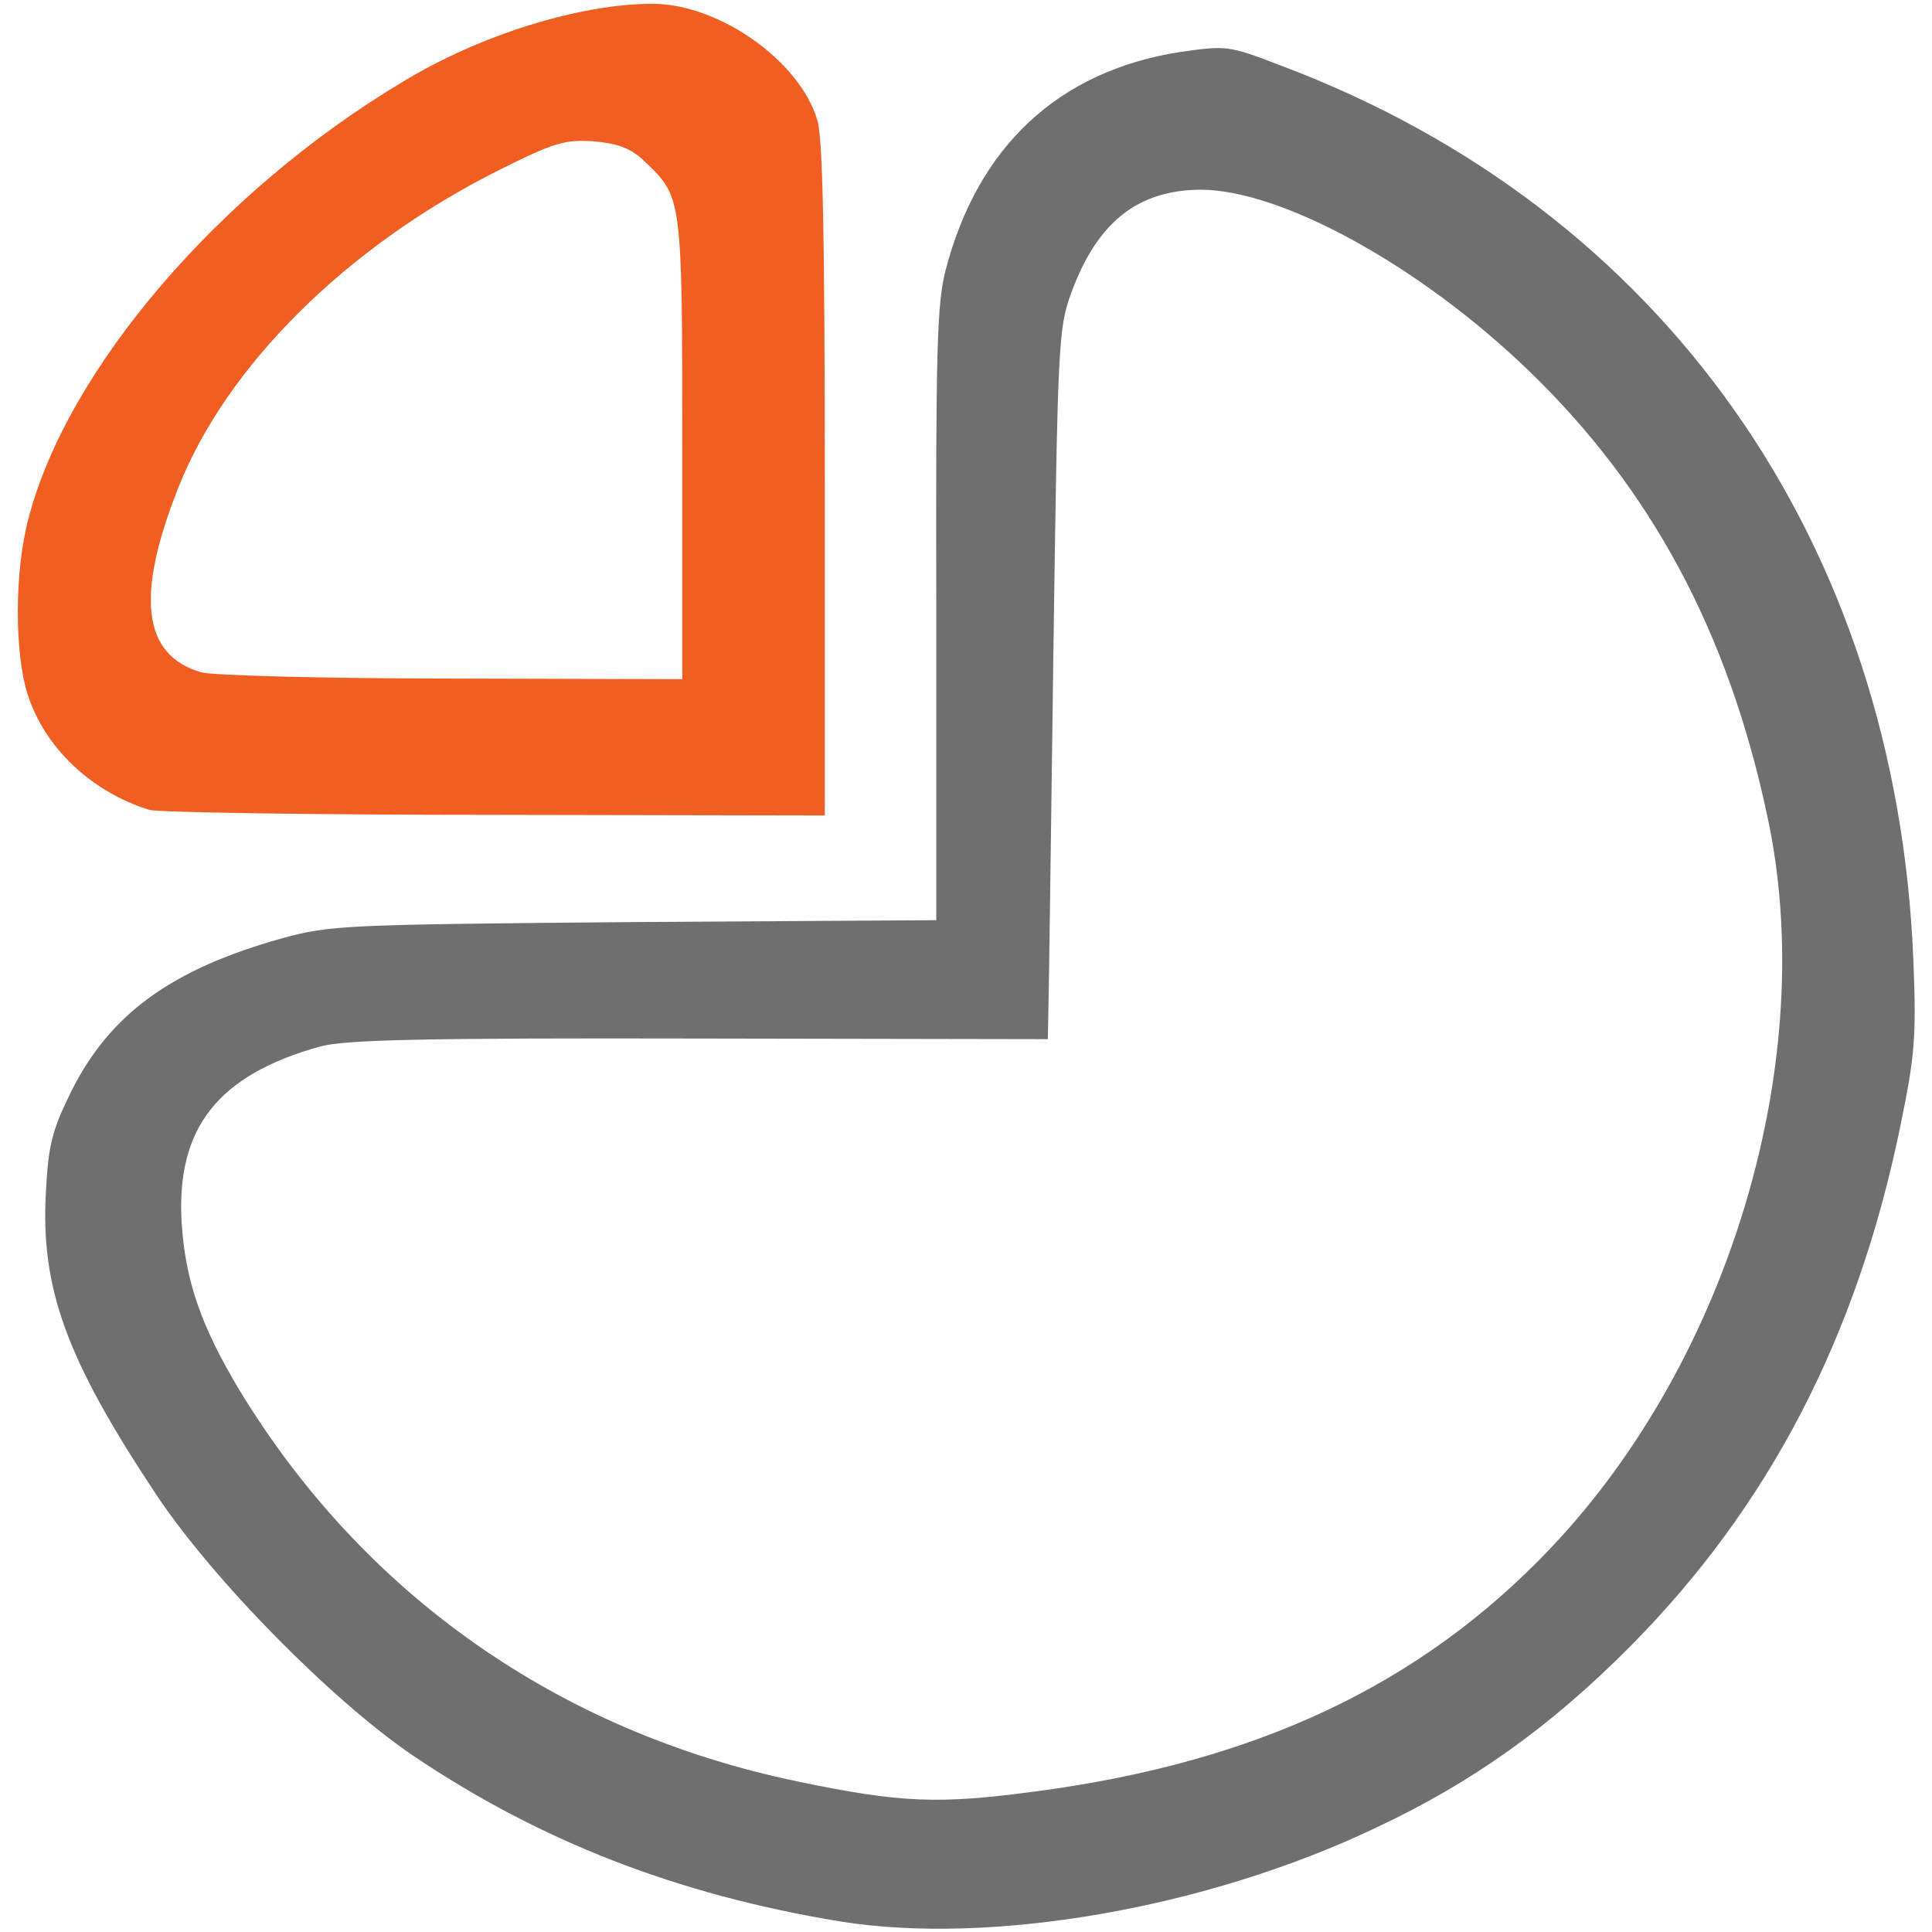 <?xml version="1.0" encoding="UTF-8" standalone="no"?><!DOCTYPE svg PUBLIC "-//W3C//DTD SVG 1.1//EN" "http://www.w3.org/Graphics/SVG/1.1/DTD/svg11.dtd"><svg width="100%" height="100%" viewBox="0 0 512 512" version="1.1" xmlns="http://www.w3.org/2000/svg" xmlns:xlink="http://www.w3.org/1999/xlink" xml:space="preserve" style="fill-rule:evenodd;clip-rule:evenodd;stroke-linejoin:round;stroke-miterlimit:2;"><title>ShareVestors</title><desc>We open the possibility of participation in profitable development projects for everyone. By using equity crowdfunding, we make group investments in profitable development projects and group land investments possible.ShareVestors.com - the only such website in Poland, where you can become a shareholder in profitable real estate investments with little capital. Investments in real estate from 1000 PLN!</desc>    <g transform="matrix(1.642,0,0,1.642,-11.307,-31.832)">        <path d="M142.5,329.5c-26.2,-4.3 -48.4,-12.9 -69,-26.8c-13.1,-8.9 -32.3,-28.4 -41.4,-42.1c-14.5,-21.8 -18.7,-33.3 -17.8,-48.9c0.4,-7.6 1,-9.9 4.1,-16.2c6.2,-12.4 16.1,-19.7 34.1,-24.7c7.7,-2.1 10,-2.2 56.8,-2.6l48.7,-0.3l0,-49.3c-0.1,-42.6 0.1,-50.2 1.5,-55.6c5.2,-20 18.2,-32.1 37.7,-35.2c7.7,-1.1 7.9,-1.1 16.5,2.2c61.6,23.2 99.3,76.8 102,144.5c0.5,12.4 0.2,15.4 -2.1,26.6c-7,34.1 -21.2,61.4 -43.6,84c-12.8,12.9 -25.5,22 -41.1,29.3c-27.3,13 -62.1,19 -86.4,15.1Zm31.6,-21c35.6,-4.7 62.1,-17.2 83,-39.2c29.1,-30.6 43.5,-79.2 35,-118.3c-6.3,-29.6 -18.7,-52.7 -38.5,-71.8c-17.5,-16.9 -39.9,-29.2 -53,-29.2c-10.1,0.1 -16.6,5.2 -20.8,16.6c-2.1,5.7 -2.2,8 -2.9,57.9c-0.4,28.6 -0.7,54.4 -0.8,57.3l-0.1,5.3l-56.2,-0.1c-45.2,-0.1 -57.3,0.2 -61.3,1.3c-16.5,4.6 -23.2,13.2 -22.3,28.4c0.6,9.5 3.2,16.8 9.3,27c20.1,33.1 51.6,55.2 90.1,63.2c16.7,3.5 22.9,3.7 38.5,1.6Z" style="fill:rgb(111,111,112);fill-rule:nonzero;"/>        <path d="M31,150.1c-9.3,-2.9 -16.8,-9.9 -19.6,-18.5c-2.2,-6.6 -2.2,-20.1 0.1,-28.6c6.3,-24.1 30.7,-52.6 60.2,-70.3c12.6,-7.7 28.8,-12.7 40.5,-12.7c10.7,0 23.8,9.2 26.6,18.8c0.9,2.8 1.2,19.5 1.2,58.1l0,54.1l-53.2,-0.1c-29.3,0 -54.4,-0.4 -55.8,-0.8Zm86,-58.2c0,-40.6 0,-40.7 -6,-46.4c-2.3,-2.2 -4.2,-2.9 -8.2,-3.3c-4.8,-0.3 -6.3,0.1 -15.5,4.7c-24.5,12.3 -43.8,31.5 -51.6,51.1c-7,17.6 -5.8,27.2 3.7,29.9c1.7,0.5 19.9,1 40.4,1l37.2,0.1l0,-37.1Z" style="fill:rgb(241,94,34);fill-rule:nonzero;"/>    </g></svg>